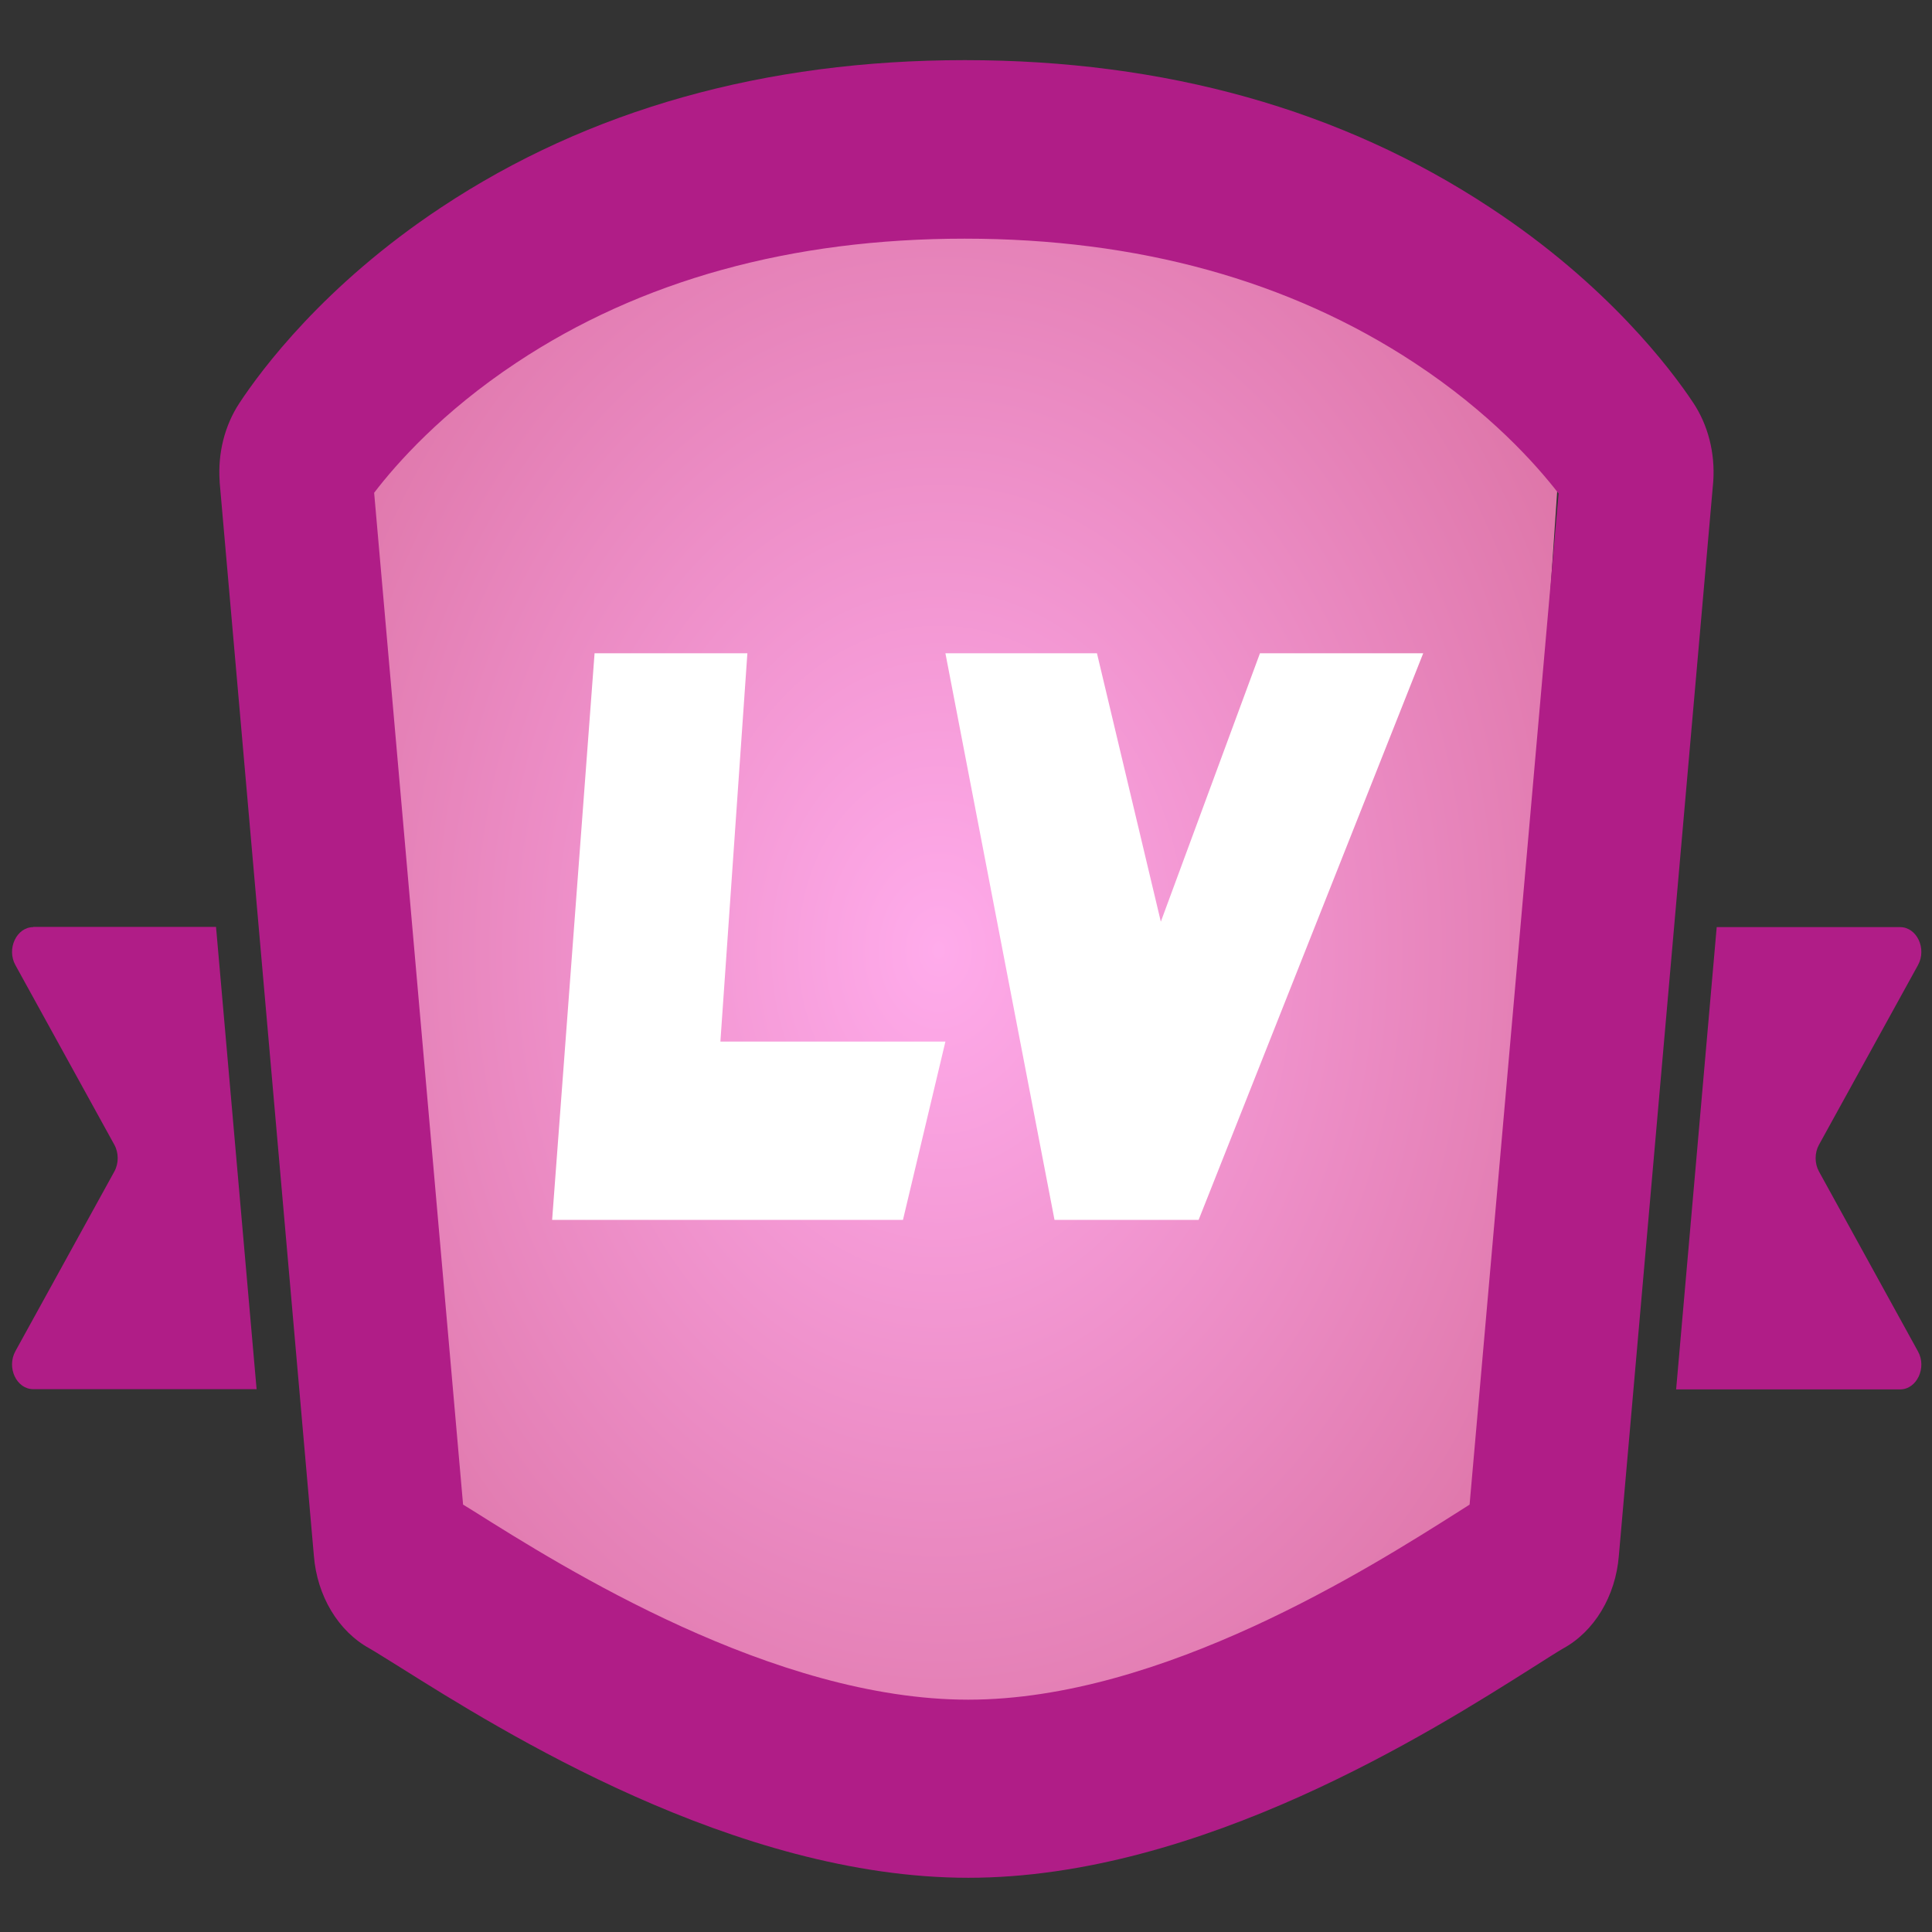<svg width="32" height="32" viewBox="0 0 32 32" fill="none" xmlns="http://www.w3.org/2000/svg">
<rect x="0" y="0" width="32" height="32" fill="#333333" stroke="none"/>
<g clip-path="url(#clip0_1312_51)">
<path d="M5.199 6.552L15.999 2.352L25.899 6.552L24.549 26.502L15.999 29.127L6.999 26.502L5.199 6.552Z" fill="url(#paint0_diamond_1312_51)"/>
<path d="M28.377 7.973C28.409 7.501 28.29 7.038 28.044 6.669C27.681 6.123 26.627 4.716 24.679 3.437C22.222 1.816 19.297 0.996 15.981 0.996C12.666 0.996 9.748 1.816 7.305 3.437C5.368 4.72 4.324 6.131 3.965 6.677C3.722 7.046 3.606 7.505 3.638 7.969V7.985L5.199 25.77C5.252 26.434 5.603 27.02 6.12 27.303C6.215 27.357 6.408 27.48 6.633 27.619C8.293 28.661 12.174 31.102 16.038 31.102C19.891 31.102 23.733 28.665 25.372 27.628C25.6 27.484 25.797 27.357 25.892 27.303C26.409 27.02 26.76 26.434 26.813 25.77L28.374 8.006L28.377 7.973ZM24.341 24.921C24.285 24.957 24.226 24.994 24.162 25.035C22.693 25.966 19.247 28.152 16.038 28.152C12.814 28.152 9.326 25.962 7.836 25.023C7.776 24.986 7.723 24.953 7.67 24.921L6.197 8.162C6.567 7.678 7.322 6.824 8.553 6.008C10.61 4.642 13.109 3.953 15.978 3.953C18.85 3.953 21.357 4.646 23.431 6.012C24.672 6.829 25.438 7.686 25.815 8.174L24.341 24.921ZM0.551 15.356C0.274 15.356 0.105 15.717 0.256 15.987L1.894 18.961C1.968 19.096 1.968 19.269 1.894 19.404L0.256 22.378C0.105 22.652 0.274 23.009 0.551 23.009H4.25L3.578 15.352H0.551V15.356ZM30.128 19.404C30.054 19.269 30.054 19.096 30.128 18.961L31.767 15.987C31.918 15.713 31.749 15.356 31.471 15.356H28.434L27.762 23.013H31.471C31.749 23.013 31.918 22.652 31.767 22.382L30.128 19.404Z" fill="#B01D87"/>
<path d="M12.379 10.82H9.848L9.145 20.205H14.956L15.659 17.252H11.932L12.379 10.82ZM19.227 15.266L18.169 10.82H15.659L17.466 20.205H19.853L23.573 10.82H20.869L19.227 15.266Z" fill="white"/>
</g>
<defs>
<radialGradient id="paint0_diamond_1312_51" cx="0" cy="0" r="1" gradientUnits="userSpaceOnUse" gradientTransform="translate(15.549 15.739) rotate(90) scale(21.262 16.438)">
<stop stop-color="#FFABEB"/>
<stop offset="1" stop-color="#D1618F"/>
</radialGradient>
<clipPath id="clip0_1312_51">
<rect width="32" height="32" fill="white"/>
</clipPath>
</defs>
</svg>
